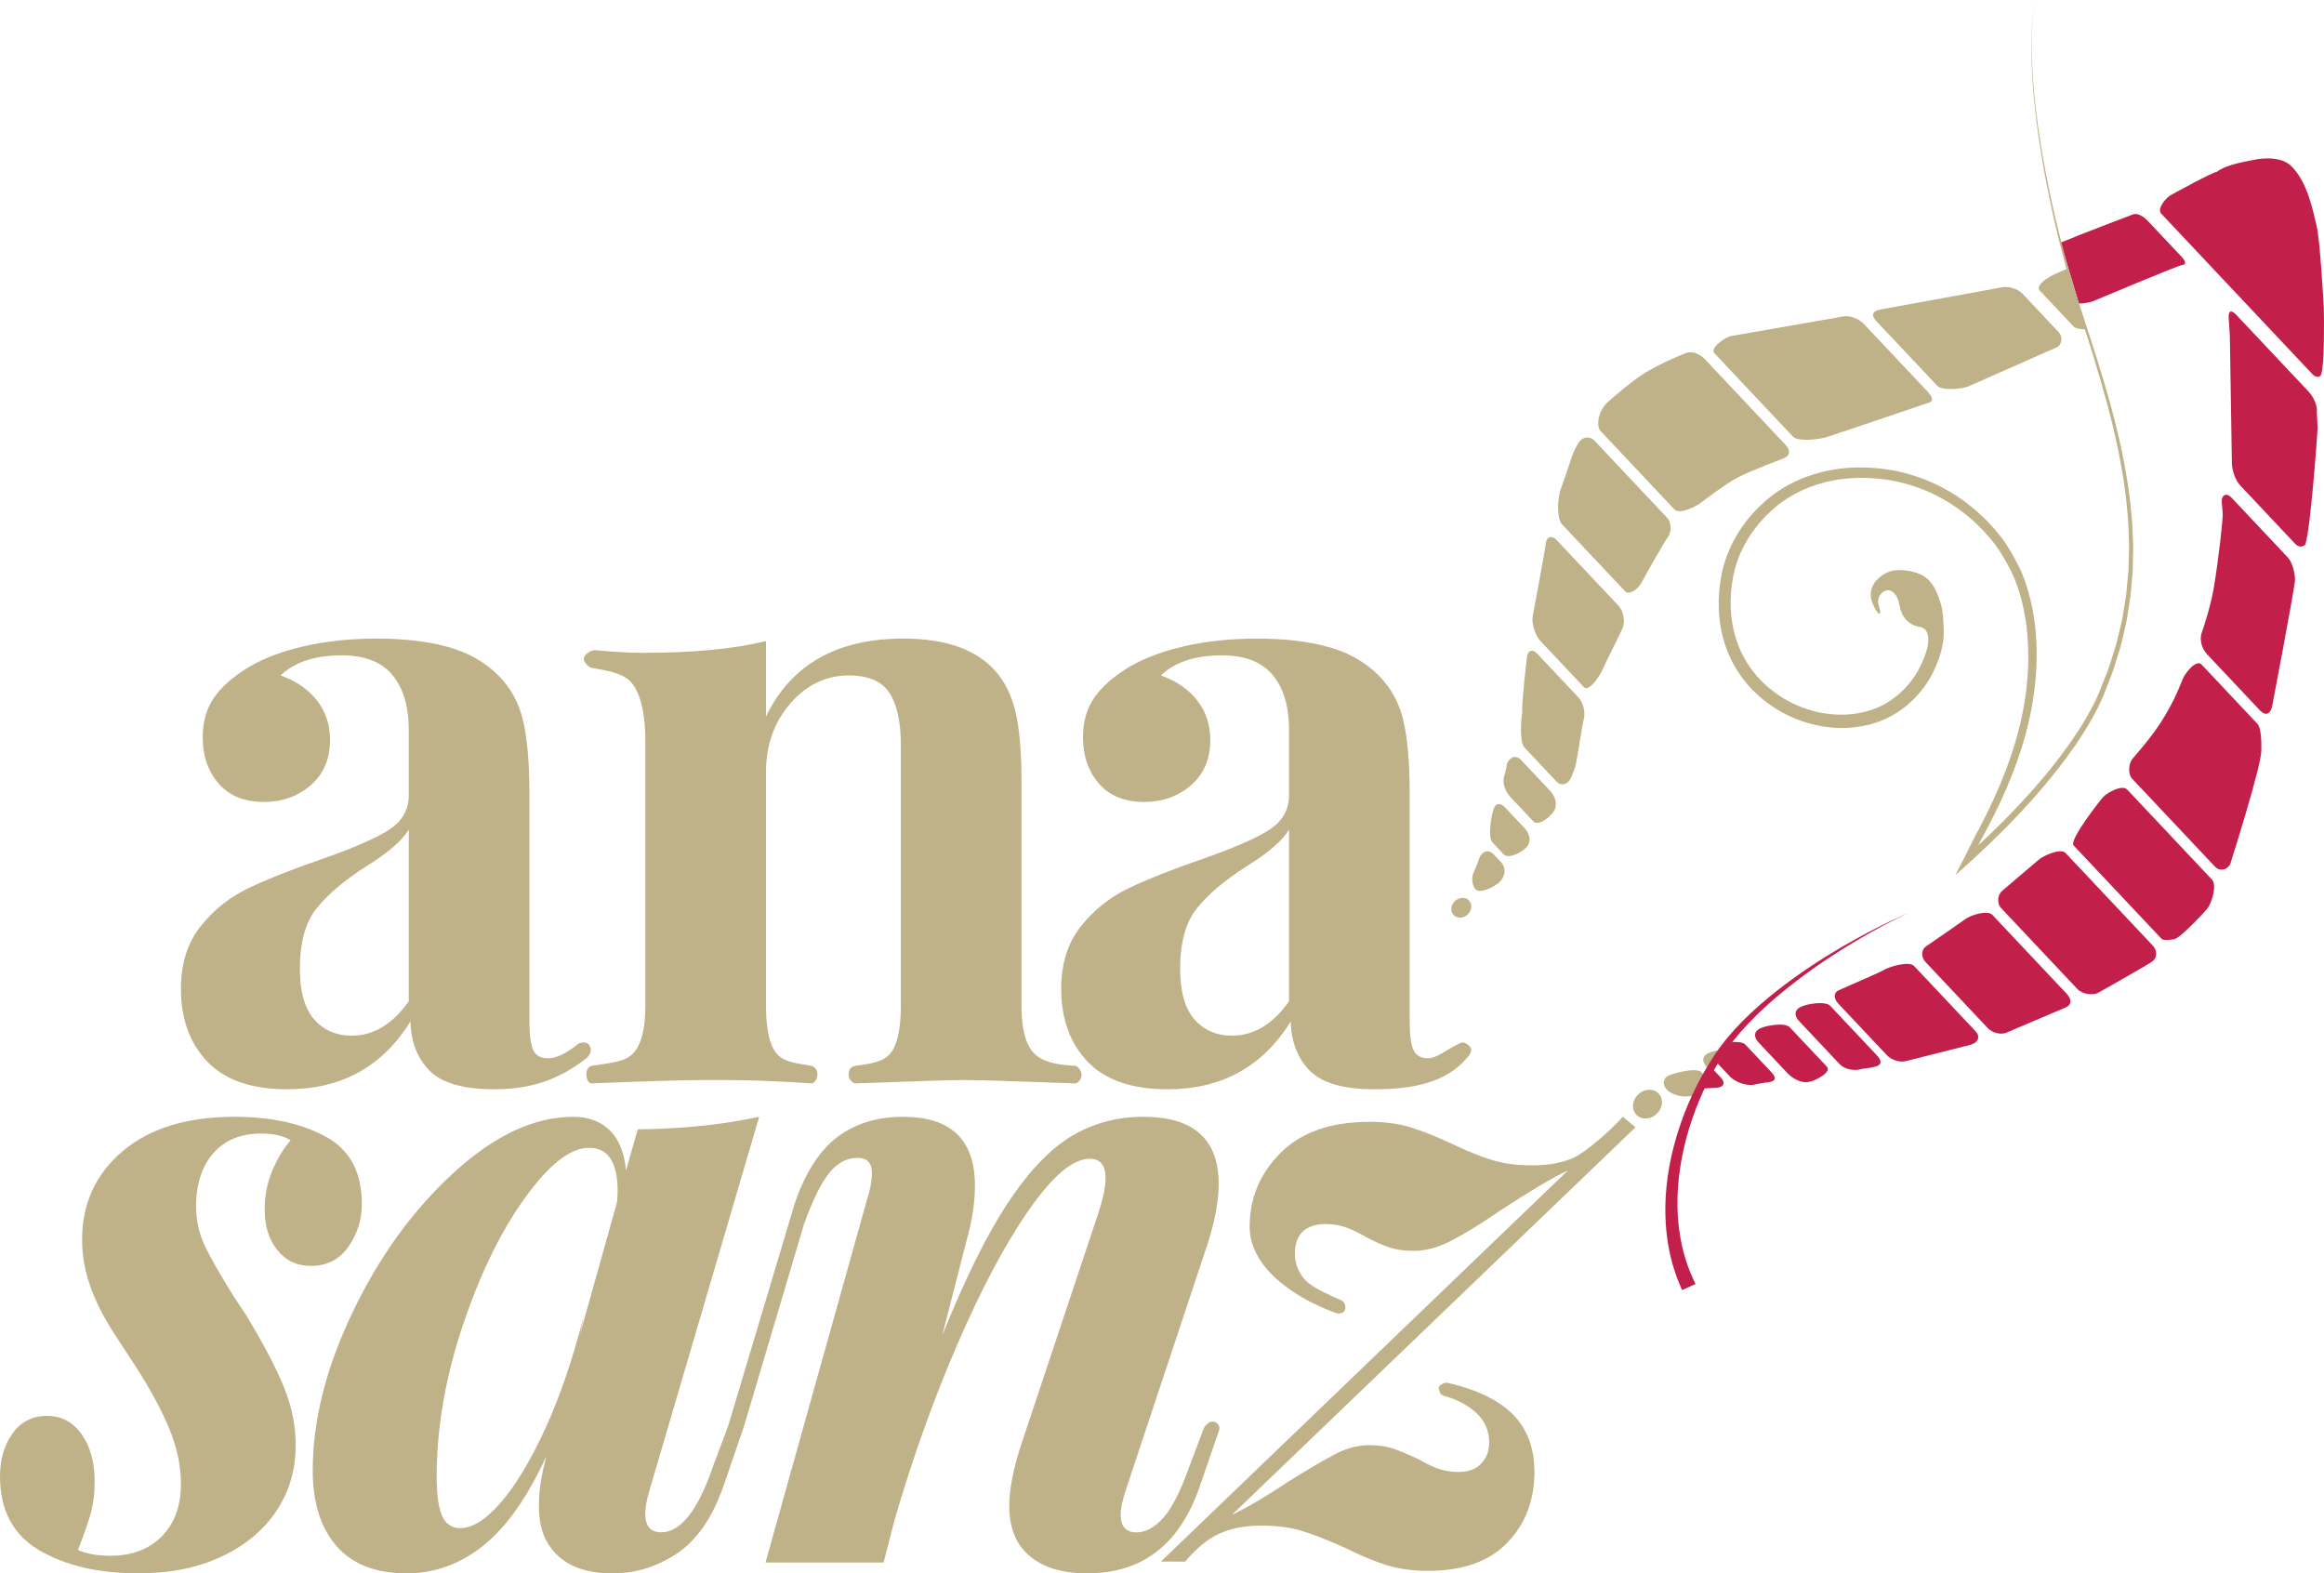 <?xml version="1.0" encoding="iso-8859-1"?>
<!-- Generator: Adobe Illustrator 19.0.0, SVG Export Plug-In . SVG Version: 6.00 Build 0)  -->
<svg version="1.1" id="Camada_1" xmlns="http://www.w3.org/2000/svg" xmlns:xlink="http://www.w3.org/1999/xlink" x="0px" y="0px"
	 viewBox="0 0 298.369 201.981" style="enable-background:new 0 0 298.369 201.981;" xml:space="preserve">
<g id="XMLID_771_">
	<g id="XMLID_931_">
		<g id="XMLID_1023_">
			<path id="XMLID_1061_" style="fill:#C2204A;" d="M266.901,38.971c0.778-0.017,1.591-0.181,1.958-0.364
				c0.107-0.053,10.727-4.501,11.225-4.564c0.697-0.088,0.543-0.505-0.083-1.169l-4.172-4.429c-0.626-0.665-1.431-1.178-2.047-0.896
				c-0.271,0.124-5.837,2.184-9.217,3.593"/>
			<g id="XMLID_1055_">
				<path id="XMLID_54_" style="fill:#C2204A;" d="M290.325,96.354c0.041-1.306-0.068-2.97-0.494-3.422l-7.185-7.627
					c-0.626-0.665-1.932,0.874-2.35,1.722c-0.278,0.564-0.956,2.732-2.893,5.739c-1.383,2.148-3.364,4.316-3.646,4.676
					c-0.437,0.558-0.627,1.883-0.001,2.547l10.619,11.273c0.626,0.665,1.609,0.41,1.96-0.355
					C286.334,110.907,290.31,98.449,290.325,96.354z"/>
			</g>
			<g id="XMLID_1051_">
				<path id="XMLID_52_" style="fill:#C2204A;" d="M298.344,39.569c-0.025-0.704-0.493-8.762-0.9-10.472
					c-0.49-2.061-1.198-5.77-3.305-7.802c-1.59-1.532-4.797-0.77-4.797-0.77c-0.672,0.156-3.478,0.547-4.754,1.547
					c-0.001,0-0.003,0-0.004,0c-0.49,0-5.747,2.902-5.791,2.921c-0.591,0.26-1.947,1.771-1.321,2.436l19.373,20.567
					c0.421,0.447,0.839,0.491,1.09,0.218l0.075-0.175C298.447,46.999,298.377,40.468,298.344,39.569z"/>
			</g>
			<g id="XMLID_1047_">
				<g id="XMLID_1048_">
					<path id="XMLID_50_" style="fill:#C2204A;" d="M297.548,55.014l-0.093-2.099c0.1-0.873-0.464-2.005-1.09-2.67l-9.242-9.81
						c-0.626-0.665-1.002-0.61-0.999,0.275l0.157,2.393c0.011,0.607,0.26,16.291,0.26,16.291c-0.009,0.913,0.44,2.256,1.066,2.921
						l7.041,7.474c0.402,0.426,0.842,0.477,1.157,0.226l0.001,0.002C296.434,70.681,297.543,55.489,297.548,55.014z"/>
				</g>
			</g>
			<g id="XMLID_1044_">
				<path id="XMLID_48_" style="fill:#C2204A;" d="M294.65,74.451c0.002-0.831-0.314-2.238-0.94-2.903l-7.224-7.668
					c-0.626-0.665-1.294-0.339-1.247,0.5l0.129,1.614c0.02,0.642-0.478,5.423-1.141,9.422c-0.403,2.426-1.379,5.325-1.564,5.843
					c-0.336,0.941,0.082,2.084,0.708,2.748l6.775,7.192c0.626,0.665,1.217,0.594,1.534-0.366
					C291.681,90.834,294.648,75.282,294.65,74.451z"/>
			</g>
			<g id="XMLID_1041_">
				<path id="XMLID_46_" style="fill:#C2204A;" d="M231.118,129.292c-0.796,0.423-0.753,1.142-0.127,1.807l5.206,5.527
					c0.626,0.665,1.945,0.917,2.907,0.581c0,0,0.758-0.054,1.632-0.269c0.874-0.215,0.887-0.756,0.261-1.421l-6.018-6.388
					C234.353,128.464,231.914,128.869,231.118,129.292z"/>
			</g>
			<path id="XMLID_1040_" style="fill:#C2204A;" d="M220.523,136.527l1.601,1.699c0.626,0.665,1.939,1.141,2.923,1.052
				c0,0,0.994-0.232,1.967-0.342c0.973-0.11,1.079-0.576,0.452-1.241l-3.382-3.59c-0.334-0.354-1.205-0.392-2.062-0.288"/>
			<path id="XMLID_1039_" style="fill:#C2204A;" d="M218.253,139.76l2.05-0.112c0.981-0.037,1.278-0.619,0.652-1.283l-1.178-1.25"/>
			<g id="XMLID_1036_">
				<path id="XMLID_44_" style="fill:#C2204A;" d="M225.905,132.055c-0.786,0.418-0.735,1.134-0.109,1.798l3.718,3.947
					c0.626,0.665,1.724,1.257,2.66,1.108c0.936-0.149,3.009-1.293,2.383-1.957l-4.776-5.07
					C229.155,131.217,226.69,131.637,225.905,132.055z"/>
			</g>
			<g id="XMLID_1033_">
				<path id="XMLID_42_" style="fill:#C2204A;" d="M253.636,132.392l-7.899-8.385c-0.626-0.665-3.143,0.069-3.889,0.521
					c-0.581,0.352-4.577,2.041-5.23,2.358c-0.628,0.305-0.545,0.227-0.545,0.227c-0.698,0.339-0.673,1.082-0.047,1.747l6.195,6.576
					c0.626,0.665,1.765,1.042,2.632,0.744l8.189-2.07C254.011,133.814,254.262,133.056,253.636,132.392z"/>
			</g>
			<g id="XMLID_1030_">
				<path id="XMLID_40_" style="fill:#C2204A;" d="M283.985,112.917l-10.882-11.552c-0.626-0.665-2.485,0.319-3.088,0.96
					c-0.379,0.402-4.418,5.547-3.792,6.211l11.281,11.975c0.314,0.333,1.716,0.045,1.716,0.045c0.872-0.307,3.832-3.489,4.115-3.843
					C284.066,115.797,284.611,113.581,283.985,112.917z"/>
			</g>
			<g id="XMLID_1027_">
				<path id="XMLID_38_" style="fill:#C2204A;" d="M276.38,121.384l-11.19-11.878c-0.626-0.665-2.834,0.322-3.491,0.895
					c-0.47,0.41-4.536,3.87-4.621,3.938c-0.607,0.487-0.767,1.594-0.141,2.259l9.774,10.375c0.626,0.665,1.881,0.81,2.575,0.525
					c0.175-0.072,6.368-3.6,7.019-4.052C276.954,122.993,277.006,122.049,276.38,121.384z"/>
			</g>
			<g id="XMLID_1024_">
				<path id="XMLID_36_" style="fill:#C2204A;" d="M265.351,127.597l-9.561-10.149c-0.626-0.665-2.799,0.04-3.497,0.56
					c-0.461,0.344-4.812,3.351-4.996,3.466c-0.614,0.386-0.721,1.356-0.095,2.02l7.991,8.483c0.626,0.665,1.756,0.905,2.475,0.567
					c0.719-0.337,6.832-2.887,7.583-3.232C266.004,128.967,265.977,128.262,265.351,127.597z"/>
			</g>
		</g>
		<path id="XMLID_1022_" style="fill:#C2204A;" d="M192.497,102.137c-0.01,0.01-0.015,0.022-0.01,0.027s0.012,0.001,0.015-0.008
			C192.506,102.146,192.507,102.128,192.497,102.137z"/>
		<g id="XMLID_933_">
			<path id="XMLID_1021_" style="fill:#BFB188;" d="M265.509,34.45c-1.276,0.532-2.24,0.97-2.491,1.177
				c-0.769,0.435-1.598,1.193-1.133,1.687l4.298,4.563c0.296,0.314,0.965,0.417,1.663,0.402"/>
			<g id="XMLID_1018_">
				<path id="XMLID_34_" style="fill:#BFB188;" d="M264.308,42.643l-4.662-4.949c-0.626-0.665-1.875-0.974-2.651-0.803
					l-15.667,2.855c-0.981,0.223-1.09,0.778-0.464,1.443l7.845,8.327c0.626,0.665,3.208,0.442,4.057,0.065
					c0.663-0.294,10.848-4.809,11.269-4.986C264.653,44.335,264.934,43.308,264.308,42.643z"/>
			</g>
			<g id="XMLID_1015_">
				<path id="XMLID_32_" style="fill:#BFB188;" d="M247.42,50.217l-8.109-8.607c-0.626-0.665-1.78-1.185-2.761-0.969
					c0,0-13.798,2.425-14.249,2.487c-0.758,0.104-2.825,1.55-2.199,2.214l10.11,10.732c0.626,0.665,3.391,0.306,4.156,0.087
					c0.62-0.178,13.393-4.514,13.393-4.514C248.289,51.441,248.046,50.882,247.42,50.217z"/>
			</g>
			<path id="XMLID_1014_" style="fill:#BFB188;" d="M221.078,134.762c-0.751,0.091-1.491,0.291-1.848,0.482
				c-0.766,0.408-0.699,1.116-0.073,1.781l0.421,0.447"/>
			<path id="XMLID_1013_" style="fill:#BFB188;" d="M218.832,138.06l-0.395-0.419c-0.626-0.665-3.637,0.128-4.294,0.479
				c-0.658,0.351-0.724,1.148-0.142,1.766c0.582,0.618,1.862,0.999,2.847,0.845l0.46-0.025"/>
			<g id="XMLID_1010_">
				<path id="XMLID_30_" style="fill:#BFB188;" d="M202.661,89.547l-5.316-5.643c-0.626-0.665-1.281-0.354-1.318,0.561
					c0,0-0.652,5.424-0.6,7.009c-0.177,1.151-0.31,3.849,0.267,4.462l4.125,4.378c0.626,0.665,1.491,0.425,1.898-0.511
					c0,0,0.217-0.474,0.588-1.608c0.087-0.268,0.868-5.288,1.028-5.858C203.573,91.483,203.287,90.211,202.661,89.547z"/>
			</g>
			<g id="XMLID_1007_">
				<path id="XMLID_28_" style="fill:#BFB188;" d="M192.511,113.246c0.757-0.711,0.872-1.844,0.246-2.509l-1.01-1.072
					c-0.626-0.665-1.459-0.428-1.84,0.516c0,0-0.294,0.952-0.668,1.698s-0.269,1.788,0.23,2.318
					C189.968,114.727,191.754,113.957,192.511,113.246z"/>
			</g>
			<g id="XMLID_960_">
				<path id="XMLID_26_" style="fill:#BFB188;" d="M207.817,77.789l-7.985-8.476c-0.626-0.665-1.31-0.384-1.378,0.491
					c-0.05,0.638-1.706,9.475-1.706,9.475c-0.06,0.975,0.386,2.333,1.012,2.998l5.58,5.924c0.626,0.665,1.949-1.254,2.347-2.13
					c0.74-1.629,2.494-5.011,2.684-5.572C208.629,79.733,208.443,78.454,207.817,77.789z"/>
			</g>
			<g id="XMLID_957_">
				<path id="XMLID_43_" style="fill:#BFB188;" d="M214.015,66.448l-9.304-9.876c-0.626-0.665-1.6-0.485-2.077,0.316
					c0,0-0.452,0.735-0.729,1.461c-0.178,0.465-1.063,3.229-1.49,4.338c-0.53,1.377-0.516,3.939,0.11,4.604l8.128,8.627
					c0.503,0.534,1.658-0.275,2.116-1.151c0.748-1.431,2.993-5.335,3.375-5.84C214.602,68.319,214.641,67.113,214.015,66.448z"/>
			</g>
			<g id="XMLID_954_">
				<path id="XMLID_45_" style="fill:#BFB188;" d="M196.049,108.682c0.57-0.711,0.344-1.666-0.283-2.331l-2.484-2.637
					c-0.626-0.665-1.208-0.703-1.514,0.124c-0.306,0.827-0.784,3.64-0.158,4.305l1.445,1.534
					C193.682,110.34,195.479,109.393,196.049,108.682z"/>
			</g>
			<g id="XMLID_947_">
				<path id="XMLID_47_" style="fill:#BFB188;" d="M229.254,57.124l-10.332-10.968c-0.626-0.665-1.615-1.142-2.418-0.851
					c-0.546,0.197-3.125,1.25-5.252,2.522c-1.722,1.03-4.631,3.612-4.767,3.729c-1.297,1.112-1.616,3.116-0.99,3.781l9.49,10.073
					c0.626,0.665,2.777-0.375,3.459-0.924c0.084-0.068,3.194-2.457,4.751-3.243c1.866-0.942,5.183-2.147,5.795-2.407
					C229.861,58.466,229.88,57.789,229.254,57.124z"/>
			</g>
			<g id="XMLID_941_">
				<path id="XMLID_49_" style="fill:#BFB188;" d="M199.544,104.051c0.446-0.805,0.117-1.837-0.509-2.502l-3.751-3.982
					c-0.626-0.665-1.433-0.452-1.813,0.492c0,0-0.113,0.79-0.373,1.658c-0.26,0.867,0.213,1.958,0.839,2.623l2.934,3.115
					C197.497,106.12,199.099,104.856,199.544,104.051z"/>
			</g>
			<g id="XMLID_937_">
				
					<ellipse id="XMLID_51_" transform="matrix(0.686 0.728 -0.728 0.686 169.587 -109.394)" style="fill:#BFB188;" cx="211.467" cy="141.678" rx="1.724" ry="1.973"/>
			</g>
			<g id="XMLID_934_">
				
					<ellipse id="XMLID_53_" transform="matrix(0.686 0.728 -0.728 0.686 143.734 -99.921)" style="fill:#BFB188;" cx="187.571" cy="116.477" rx="1.187" ry="1.358"/>
			</g>
		</g>
		<path id="XMLID_932_" style="fill:#C2204A;" d="M215.958,165.616c0,0-0.096-0.223-0.277-0.64c-0.092-0.201-0.2-0.473-0.323-0.807
			c-0.129-0.329-0.265-0.706-0.394-1.126c-0.551-1.676-1.098-4.165-1.155-7.164c-0.03-1.498,0.061-3.118,0.294-4.807
			c0.241-1.688,0.62-3.446,1.149-5.22c1.059-3.546,2.705-7.165,4.891-10.438c1.083-1.639,2.394-3.152,3.754-4.507
			c1.369-1.359,2.806-2.596,4.244-3.726c2.877-2.26,5.748-4.106,8.263-5.581c2.518-1.473,4.686-2.572,6.218-3.306
			c1.533-0.733,2.425-1.116,2.425-1.116s-0.88,0.41-2.39,1.187c-1.509,0.778-3.64,1.939-6.105,3.481
			c-2.462,1.543-5.264,3.466-8.045,5.787c-1.39,1.16-2.772,2.423-4.075,3.796c-1.304,1.382-2.508,2.851-3.518,4.486
			c-2.028,3.251-3.52,6.827-4.435,10.283c-0.457,1.729-0.767,3.431-0.948,5.052c-0.171,1.622-0.209,3.163-0.137,4.574
			c0.144,2.827,0.726,5.116,1.282,6.643c0.132,0.389,0.264,0.721,0.385,1.002c0.112,0.282,0.219,0.529,0.322,0.739
			c0.193,0.412,0.297,0.631,0.297,0.631L215.958,165.616z"/>
	</g>
	<g id="XMLID_838_">
		<path id="XMLID_909_" style="fill:#BFB188;" d="M26.616,136.287c-2.258-2.366-3.387-5.485-3.387-9.356
			c0-3.226,0.842-5.896,2.527-8.012c1.684-2.114,3.727-3.745,6.13-4.893c2.401-1.146,5.466-2.366,9.195-3.656
			c3.942-1.361,6.829-2.598,8.657-3.71c1.828-1.111,2.742-2.635,2.742-4.571v-8.388c0-3.011-0.699-5.358-2.097-7.044
			c-1.398-1.684-3.567-2.527-6.507-2.527c-3.441,0-6.059,0.86-7.85,2.581c2.006,0.717,3.565,1.792,4.678,3.226
			c1.111,1.435,1.667,3.119,1.667,5.055c0,2.438-0.825,4.374-2.474,5.807c-1.65,1.435-3.656,2.151-6.022,2.151
			c-2.511,0-4.446-0.788-5.807-2.366c-1.362-1.576-2.043-3.549-2.043-5.915c0-2.006,0.484-3.71,1.452-5.108
			c0.968-1.398,2.455-2.705,4.463-3.925c1.936-1.146,4.319-2.043,7.151-2.688c2.832-0.645,5.932-0.968,9.302-0.968
			c3.512,0,6.56,0.36,9.141,1.075c2.581,0.718,4.732,1.936,6.453,3.657c1.576,1.578,2.634,3.513,3.172,5.807
			c0.538,2.295,0.807,5.414,0.807,9.356v29.251c0,1.721,0.161,2.941,0.484,3.656c0.323,0.718,0.949,1.075,1.882,1.075
			c1.075,0,2.322-0.578,3.872-1.828c0.221-0.178,1.055-0.408,1.437,0.12c0.526,0.727-0.073,1.482-0.361,1.708
			c-3.538,2.775-7.17,3.979-11.829,3.979c-3.943,0-6.704-0.788-8.281-2.366c-1.578-1.576-2.403-3.691-2.474-6.345
			c-3.586,5.807-8.855,8.711-15.808,8.711C32.297,139.836,28.874,138.653,26.616,136.287z M52.48,128.544v-22.046
			c-0.861,1.435-2.688,3.011-5.485,4.732c-2.796,1.793-4.911,3.586-6.345,5.377c-1.435,1.793-2.151,4.374-2.151,7.743
			c0,2.941,0.608,5.108,1.828,6.507c1.218,1.398,2.831,2.097,4.839,2.097C47.963,132.953,50.399,131.485,52.48,128.544z"/>
		<path id="XMLID_843_" style="fill:#BFB188;" d="M127.809,86.173c1.218,1.363,2.079,3.118,2.581,5.269
			c0.501,2.151,0.753,5.054,0.753,8.711v28.928c0,2.941,0.519,4.965,1.559,6.076c1.039,1.112,2.684,1.534,5.323,1.667
			c0.365,0.018,0.833,0.634,0.833,1.2c0,0.525-0.496,1.071-0.833,1.059c-6.878-0.252-11.902-0.43-14.195-0.43
			c-2.151,0-6.085,0.138-13.981,0.43c-0.329,0.012-0.945-0.494-0.905-1.18c0.052-0.887,0.582-1.035,0.905-1.078
			c2.204-0.294,3.656-0.554,4.517-1.667c0.861-1.111,1.291-3.135,1.291-6.076V95.637c0-2.939-0.484-5.162-1.452-6.668
			c-0.968-1.505-2.707-2.258-5.216-2.258c-2.941,0-5.45,1.201-7.528,3.602c-2.081,2.403-3.119,5.36-3.119,8.872v29.896
			c0,2.941,0.43,4.965,1.291,6.076c0.861,1.112,2.247,1.292,4.517,1.667c0.331,0.055,0.798,0.431,0.798,1.078
			c0,0.686-0.443,1.205-0.798,1.18c-7.114-0.494-11.041-0.43-13.335-0.43c-2.151,0-5.849,0.057-14.841,0.43
			c-0.351,0.015-0.696-0.453-0.696-1.22c0-0.606,0.387-0.992,0.696-1.038c2.816-0.415,4.372-0.554,5.377-1.667
			c1.003-1.111,1.506-3.135,1.506-6.076V95.206c0-3.297-0.502-5.699-1.506-7.205c-1.005-1.505-2.803-1.81-5.377-2.258
			c-0.367-0.064-1.019-0.713-1.019-1.086c0-0.767,1.067-1.217,1.454-1.185c3.148,0.257,4.082,0.335,6.233,0.335
			c6.38,0,11.615-0.501,15.701-1.506v9.679c3.226-6.668,9.104-10.002,17.637-10.002C121.427,81.979,125.37,83.377,127.809,86.173z"
			/>
		<path id="XMLID_839_" style="fill:#BFB188;" d="M139.631,136.287c-2.258-2.366-3.387-5.485-3.387-9.356
			c0-3.226,0.842-5.896,2.527-8.012c1.684-2.114,3.727-3.745,6.13-4.893c2.401-1.146,5.466-2.366,9.195-3.656
			c3.942-1.361,6.829-2.598,8.657-3.71c1.828-1.111,2.742-2.635,2.742-4.571v-8.388c0-3.011-0.699-5.358-2.097-7.044
			c-1.398-1.684-3.567-2.527-6.507-2.527c-3.441,0-6.059,0.86-7.85,2.581c2.006,0.717,3.565,1.792,4.678,3.226
			c1.111,1.435,1.667,3.119,1.667,5.055c0,2.438-0.825,4.374-2.474,5.807c-1.65,1.435-3.656,2.151-6.022,2.151
			c-2.511,0-4.446-0.788-5.807-2.366c-1.362-1.576-2.043-3.549-2.043-5.915c0-2.006,0.484-3.71,1.452-5.108
			c0.968-1.398,2.455-2.705,4.463-3.925c1.936-1.146,4.319-2.043,7.151-2.688c2.832-0.645,5.932-0.968,9.302-0.968
			c3.512,0,6.56,0.36,9.141,1.075c2.581,0.718,4.732,1.936,6.453,3.657c1.576,1.578,2.634,3.513,3.172,5.807
			c0.538,2.295,0.807,5.414,0.807,9.356v29.251c0,1.721,0.161,2.941,0.484,3.656c0.323,0.718,0.949,1.075,1.882,1.075
			c1.075,0,2.214-1.001,3.872-1.828c0.31-0.155,0.664-0.425,1.373,0.201c0.686,0.606-0.031,1.311-0.298,1.627
			c-2.73,3.226-7.17,3.979-11.829,3.979c-3.943,0-6.704-0.788-8.281-2.366c-1.578-1.576-2.403-3.691-2.474-6.345
			c-3.586,5.807-8.855,8.711-15.808,8.711C145.313,139.836,141.89,138.653,139.631,136.287z M165.495,128.544v-22.046
			c-0.861,1.435-2.688,3.011-5.485,4.732c-2.796,1.793-4.911,3.586-6.345,5.377c-1.435,1.793-2.151,4.374-2.151,7.743
			c0,2.941,0.608,5.108,1.828,6.507c1.218,1.398,2.831,2.097,4.839,2.097C160.978,132.953,163.414,131.485,165.495,128.544z"/>
	</g>
	<g id="XMLID_780_">
		<path id="XMLID_835_" style="fill:#BFB188;" d="M14.195,199.723c2.724,0,4.91-0.824,6.56-2.474
			c1.649-1.648,2.474-3.907,2.474-6.775c0-2.293-0.502-4.659-1.506-7.097c-1.005-2.437-2.511-5.197-4.517-8.281
			c-0.287-0.43-1.129-1.721-2.527-3.872c-1.398-2.151-2.438-4.211-3.118-6.184c-0.683-1.971-1.022-3.925-1.022-5.861
			c0-4.66,1.738-8.459,5.216-11.4c3.477-2.939,8.263-4.409,14.357-4.409c4.659,0,8.549,0.843,11.668,2.527
			c3.118,1.686,4.678,4.571,4.678,8.657c0,2.008-0.574,3.836-1.721,5.485c-1.148,1.65-2.761,2.473-4.839,2.473
			c-1.793,0-3.226-0.68-4.302-2.043c-1.075-1.361-1.613-3.082-1.613-5.162c0-1.791,0.323-3.458,0.968-5.001
			c0.645-1.541,1.433-2.85,2.366-3.925c-0.933-0.573-2.188-0.861-3.764-0.861c-2.581,0-4.607,0.807-6.076,2.42
			c-1.47,1.613-2.241,3.855-2.312,6.722c0,1.936,0.376,3.694,1.129,5.269c0.753,1.578,2.025,3.801,3.818,6.668l1.505,2.258
			c2.294,3.801,3.925,6.92,4.893,9.356c0.968,2.438,1.452,4.876,1.452,7.313c0,3.156-0.825,5.969-2.474,8.442
			c-1.65,2.473-3.997,4.427-7.044,5.861c-3.048,1.433-6.614,2.151-10.7,2.151c-5.092,0-9.321-0.986-12.69-2.958
			C1.685,197.053,0,193.88,0,189.507c0-2.151,0.537-3.979,1.613-5.485c1.075-1.506,2.544-2.258,4.409-2.258
			c1.863,0,3.351,0.79,4.463,2.366c1.111,1.578,1.667,3.586,1.667,6.023c0,1.578-0.18,2.994-0.538,4.248
			c-0.36,1.255-0.897,2.779-1.613,4.57C11.077,199.472,12.475,199.723,14.195,199.723z"/>
		<path id="XMLID_829_" style="fill:#BFB188;" d="M154.803,182.991c-0.112,0.104-0.198,0.233-0.252,0.376l-1.854,4.897
			c-1.148,3.226-2.277,5.425-3.388,6.643c-1.112,1.22-2.241,1.816-3.387,1.816c-1.363,0-2.044-0.759-2.044-2.264
			c0-0.788,0.215-1.831,0.645-3.122l10.539-31.726c0.931-2.939,1.398-5.485,1.398-7.636c0-5.735-3.226-8.604-9.679-8.604
			c-3.371,0-6.436,0.825-9.194,2.473c-2.761,1.65-5.485,4.5-8.173,8.55c-2.688,4.051-5.503,9.732-8.442,17.045l3.334-13.012
			c0.573-2.151,0.86-4.23,0.86-6.237c0-5.878-3.083-8.819-9.248-8.819c-3.299,0-6.094,0.86-8.388,2.581
			c-2.295,1.721-4.123,4.554-5.484,8.496l-8.557,28.606l-1.936,5.162c-1.935,5.664-4.159,8.496-6.667,8.496
			c-1.363,0-2.043-0.788-2.043-2.366c0-0.788,0.178-1.791,0.538-3.011l14.087-47.963c-4.661,1.005-9.858,1.543-15.593,1.613
			l-1.506,5.27c-0.215-2.294-0.914-4.015-2.097-5.162c-1.183-1.146-2.742-1.721-4.678-1.721c-5.019,0-10.146,2.403-15.378,7.206
			c-5.234,4.804-9.555,10.773-12.959,17.906c-3.406,7.135-5.108,13.891-5.108,20.271c0,4.159,1.021,7.403,3.065,9.732
			c2.043,2.329,5.036,3.495,8.979,3.495c3.584,0,6.864-1.183,9.84-3.549c2.974-2.366,5.681-6.2,8.119-11.507
			c-0.645,2.366-0.968,4.481-0.968,6.345c0,2.295,0.501,4.086,1.506,5.377c1.576,2.222,4.229,3.334,7.958,3.334
			c2.939,0,5.681-0.844,8.227-2.528c2.544-1.684,4.533-4.533,5.968-8.549l2.689-7.851l7.696-25.917
			c1.146-3.154,2.24-5.359,3.28-6.614c1.038-1.254,2.24-1.882,3.602-1.882c1.219,0,1.828,0.645,1.828,1.936
			c0,1.005-0.215,2.207-0.645,3.498l-13.013,46.514h15.163l1.398-5.433c2.293-7.886,4.982-15.424,8.065-22.558
			c3.082-7.133,6.147-12.9,9.195-17.274c3.047-4.372,5.646-6.567,7.797-6.567c1.361,0,2.043,0.822,2.043,2.47
			c0,1.148-0.323,2.687-0.968,4.622l-9.678,29.035c-1.148,3.371-1.721,6.202-1.721,8.495c0,2.008,0.465,3.693,1.398,5.054
			c1.721,2.366,4.587,3.549,8.603,3.549c7.025,0,11.829-3.644,14.411-11.029l2.525-7.329c0.1-0.292,0.031-0.615-0.181-0.839l0,0
			c-0.339-0.359-0.905-0.377-1.266-0.04L154.803,182.991z M79.186,154.448l-4.732,16.884l0.538-2.581
			c-1.435,5.664-3.102,10.557-5.001,14.68c-1.9,4.123-3.801,7.277-5.699,9.463c-1.901,2.188-3.64,3.28-5.216,3.28
			c-1.075,0-1.846-0.519-2.312-1.559c-0.467-1.039-0.699-2.742-0.699-5.108c0-6.165,1.092-12.546,3.28-19.143
			c2.186-6.595,4.839-12.08,7.958-16.454c3.119-4.372,5.896-6.56,8.334-6.56c1.218,0,2.132,0.467,2.742,1.398
			c0.608,0.933,0.914,2.296,0.914,4.087C79.294,153.552,79.257,154.09,79.186,154.448z"/>
		<path id="XMLID_825_" style="fill:#BFB188;" d="M165.487,190.152c2.652-1.649,4.678-2.832,6.076-3.549
			c1.398-0.716,2.813-1.076,4.248-1.076c1.146,0,2.151,0.145,3.011,0.43c0.86,0.287,1.971,0.753,3.334,1.398
			c1.003,0.575,1.882,0.986,2.635,1.236c0.753,0.252,1.559,0.377,2.419,0.377c1.291,0,2.275-0.358,2.958-1.075
			c0.68-0.716,1.022-1.613,1.022-2.689c0-1.576-0.592-2.885-1.774-3.925c-1.093-0.959-2.446-1.66-4.057-2.1
			c-0.251-0.068-0.454-0.254-0.532-0.502l-0.092-0.29c-0.076-0.24,0.032-0.499,0.256-0.614l0.314-0.161
			c0.189-0.097,0.411-0.125,0.618-0.077c3.708,0.863,6.466,2.202,8.279,4.013c1.863,1.865,2.796,4.339,2.796,7.421
			c0,3.656-1.166,6.686-3.495,9.087c-2.331,2.403-5.718,3.603-10.162,3.603c-2.008,0-3.801-0.252-5.377-0.753
			c-1.578-0.501-3.298-1.218-5.162-2.151c-2.223-1.003-4.086-1.738-5.592-2.204c-1.505-0.465-3.263-0.699-5.269-0.699
			c-2.08,0-3.872,0.341-5.377,1.022c-1.506,0.682-2.974,1.882-4.409,3.602h-3.118l52.265-50.222
			c-1.865,0.86-4.768,2.581-8.711,5.162c-2.511,1.721-4.608,3.011-6.291,3.871c-1.686,0.861-3.28,1.291-4.786,1.291
			c-1.22,0-2.258-0.143-3.119-0.43c-0.86-0.286-1.9-0.753-3.118-1.398c-1.005-0.573-1.882-0.985-2.635-1.237
			c-0.753-0.25-1.559-0.376-2.419-0.376c-1.291,0-2.277,0.323-2.958,0.968c-0.682,0.645-1.022,1.578-1.022,2.796
			c0,1.435,0.519,2.653,1.56,3.656c0.875,0.847,3.617,2.041,4.35,2.352c0.117,0.05,0.295,0.17,0.373,0.271
			c0.098,0.129,0.149,0.277,0.167,0.356c0.098,0.447-0.014,0.821-0.371,0.999c0,0-0.228,0.097-0.553,0.083
			c-0.056-0.002-0.232-0.051-0.232-0.051c-4.612-1.644-11.1-5.472-11.1-11.106c0-3.656,1.326-6.81,3.979-9.464
			c2.652-2.652,6.453-3.979,11.399-3.979c2.006,0,3.764,0.234,5.269,0.699c1.505,0.467,3.261,1.167,5.269,2.097
			c1.936,0.933,3.656,1.632,5.162,2.097c1.505,0.467,3.226,0.699,5.162,0.699c2.151,0,3.961-0.34,5.431-1.022
			c1.469-0.68,4.728-3.495,6.234-5.216l1.635,1.341l-51.799,49.741C160.038,193.593,162.476,192.16,165.487,190.152z"/>
	</g>
	<path id="XMLID_775_" style="fill:#BFB188;" d="M249.191,77.587c-0.337-1.134-0.683-2.079-1.396-2.925
		c-0.947-1.124-2.44-1.372-3.55-1.468c-1.111-0.097-2.082,0.204-2.914,0.903c-1.289,1.083-1.627,2.566-0.315,4.479
		c0.053,0.077,0.22,0.243,0.308,0.212c0.062-0.022,0.088-0.187,0.077-0.252c-0.107-0.638-0.308-0.978-0.278-1.406
		c0.029-0.428,0.207-0.779,0.534-1.054c0.277-0.233,0.554-0.334,0.832-0.302c0.277,0.032,0.539,0.194,0.786,0.488
		c0.164,0.196,0.29,0.403,0.377,0.622c0.087,0.22,0.16,0.498,0.222,0.836c0.086,0.401,0.179,0.727,0.278,0.977
		c0.099,0.251,0.265,0.514,0.498,0.792c0.288,0.343,0.69,0.623,1.208,0.842c0.518,0.219,1.724-0.046,1.712,1.905
		c-0.001,0.196-0.083,0.717-0.126,0.905c-0.15,0.637-0.387,1.272-0.667,1.898c-0.14,0.312-0.293,0.622-0.455,0.928l-0.124,0.227
		l-0.121,0.206c-0.086,0.138-0.174,0.284-0.27,0.422c-0.752,1.12-1.71,2.109-2.797,2.9c-2.166,1.6-5.01,2.203-7.705,1.982
		c-2.733-0.219-5.408-1.262-7.606-2.924c-1.099-0.831-2.08-1.818-2.888-2.929l-0.57-0.857c-0.159-0.272-0.372-0.63-0.505-0.91
		c-0.305-0.594-0.58-1.243-0.792-1.894c-0.878-2.617-0.948-5.497-0.417-8.234c0.536-2.714,1.896-5.255,3.788-7.306
		c0.947-1.023,2.007-1.945,3.186-2.689c1.174-0.748,2.453-1.333,3.788-1.759c1.335-0.426,2.723-0.689,4.124-0.799
		c0.709-0.056,1.389-0.067,2.121-0.05c0.692,0.015,1.408,0.071,2.106,0.154c2.808,0.331,5.537,1.244,7.989,2.657
		c2.449,1.407,4.627,3.325,6.369,5.546c0.435,0.562,0.81,1.128,1.174,1.754c0.367,0.619,0.72,1.24,1.032,1.873
		c0.626,1.251,1.055,2.616,1.407,3.996c0.687,2.772,0.886,5.641,0.759,8.515c-0.126,2.867-0.607,5.717-1.365,8.494
		c-0.758,2.779-1.786,5.484-2.984,8.118c-0.599,1.316-1.239,2.615-1.913,3.896c-0.709,1.29-1.325,2.598-1.991,3.896l-1.082,2.106
		l1.758-1.585c3.691-3.327,7.186-6.878,10.347-10.721c1.576-1.924,3.066-3.925,4.396-6.036c0.675-1.049,1.278-2.145,1.849-3.258
		c0.265-0.571,0.544-1.121,0.776-1.719l0.671-1.731c0.482-1.136,0.819-2.348,1.188-3.541l0.275-0.896
		c0.083-0.301,0.143-0.607,0.215-0.91l0.416-1.822c0.158-0.603,0.227-1.224,0.327-1.839l0.285-1.846
		c0.066-0.619,0.108-1.241,0.163-1.861l0.078-0.93l0.039-0.465l0.009-0.467l0.033-1.866c0.002-0.311,0.019-0.622,0.009-0.933
		l-0.04-0.932l-0.08-1.864c-0.04-0.62-0.116-1.237-0.173-1.856c-0.221-2.477-0.668-4.924-1.151-7.357
		c-0.268-1.211-0.546-2.421-0.842-3.625c-0.326-1.196-0.612-2.404-0.97-3.59c-0.344-1.19-0.684-2.382-1.059-3.563
		c-0.361-1.185-0.735-2.366-1.118-3.543c-0.754-2.36-1.556-4.7-2.271-7.069c-0.724-2.362-1.35-4.758-1.947-7.157
		c-0.589-2.403-1.108-4.822-1.579-7.25c-0.445-2.433-0.871-4.872-1.164-7.329c-0.305-2.454-0.542-4.921-0.603-7.395
		c-0.064-2.471-0.017-4.956,0.381-7.403c-0.415,2.444-0.481,4.931-0.435,7.404c0.042,2.477,0.262,4.947,0.549,7.406
		c0.274,2.462,0.684,4.906,1.111,7.346c0.454,2.435,0.956,4.861,1.528,7.271c0.581,2.408,1.19,4.809,1.899,7.186
		c0.699,2.376,1.485,4.726,2.221,7.088c0.374,1.179,0.739,2.361,1.091,3.547c0.365,1.182,0.696,2.373,1.03,3.563
		c0.348,1.187,0.625,2.391,0.941,3.586c0.287,1.201,0.554,2.407,0.812,3.614c0.463,2.424,0.889,4.859,1.09,7.316
		c0.051,0.614,0.123,1.227,0.158,1.842l0.066,1.847l0.033,0.923c0.007,0.308-0.011,0.615-0.016,0.923l-0.047,1.846l-0.012,0.461
		l-0.042,0.46l-0.084,0.919c-0.059,0.612-0.105,1.226-0.174,1.837l-0.294,1.821c-0.104,0.606-0.175,1.218-0.336,1.812l-0.424,1.795
		c-0.074,0.298-0.135,0.6-0.218,0.895l-0.276,0.877c-0.371,1.168-0.704,2.343-1.198,3.486l-0.684,1.726
		c-0.219,0.554-0.504,1.109-0.763,1.658c-0.567,1.085-1.165,2.156-1.838,3.184c-1.324,2.069-2.811,4.036-4.386,5.929
		c-2.648,3.172-5.536,6.144-8.572,8.952c0.301-0.587,0.603-1.172,0.922-1.741c0.691-1.29,1.349-2.6,1.965-3.93
		c1.232-2.658,2.301-5.406,3.097-8.241c0.796-2.833,1.312-5.757,1.464-8.709c0.152-2.938-0.03-5.94-0.726-8.832
		c-0.173-0.724-0.379-1.441-0.615-2.146c-0.229-0.701-0.518-1.423-0.846-2.092c-0.327-0.675-0.69-1.324-1.06-1.96
		c-0.363-0.636-0.787-1.29-1.241-1.881c-1.834-2.372-4.094-4.389-6.684-5.907c-2.582-1.515-5.48-2.508-8.455-2.88
		c-0.746-0.094-1.483-0.158-2.247-0.18c-0.723-0.022-1.501-0.017-2.243,0.038c-1.501,0.107-2.996,0.378-4.439,0.827
		c-1.442,0.449-2.838,1.073-4.127,1.881c-1.292,0.801-2.454,1.798-3.492,2.903c-2.069,2.211-3.588,4.981-4.205,7.985
		c-0.597,2.963-0.552,6.098,0.402,9.025c0.234,0.735,0.522,1.434,0.877,2.137c0.183,0.376,0.343,0.644,0.548,1.002l0.632,0.966
		c0.896,1.252,1.982,2.36,3.198,3.294c2.432,1.865,5.385,3.046,8.457,3.317c1.527,0.137,3.129,0.03,4.621-0.322
		c0.744-0.162,1.496-0.446,2.212-0.749c0.711-0.332,1.395-0.719,2.037-1.168c1.274-0.913,2.379-2.039,3.261-3.33
		c0.113-0.161,0.215-0.326,0.322-0.496l0.157-0.263l0.14-0.251c0.181-0.336,0.354-0.679,0.514-1.029
		c0.319-0.701,0.601-1.433,0.793-2.212c0.182-0.776,0.342-1.543,0.332-2.344C249.543,80.722,249.522,78.699,249.191,77.587z"/>
</g>
</svg>
